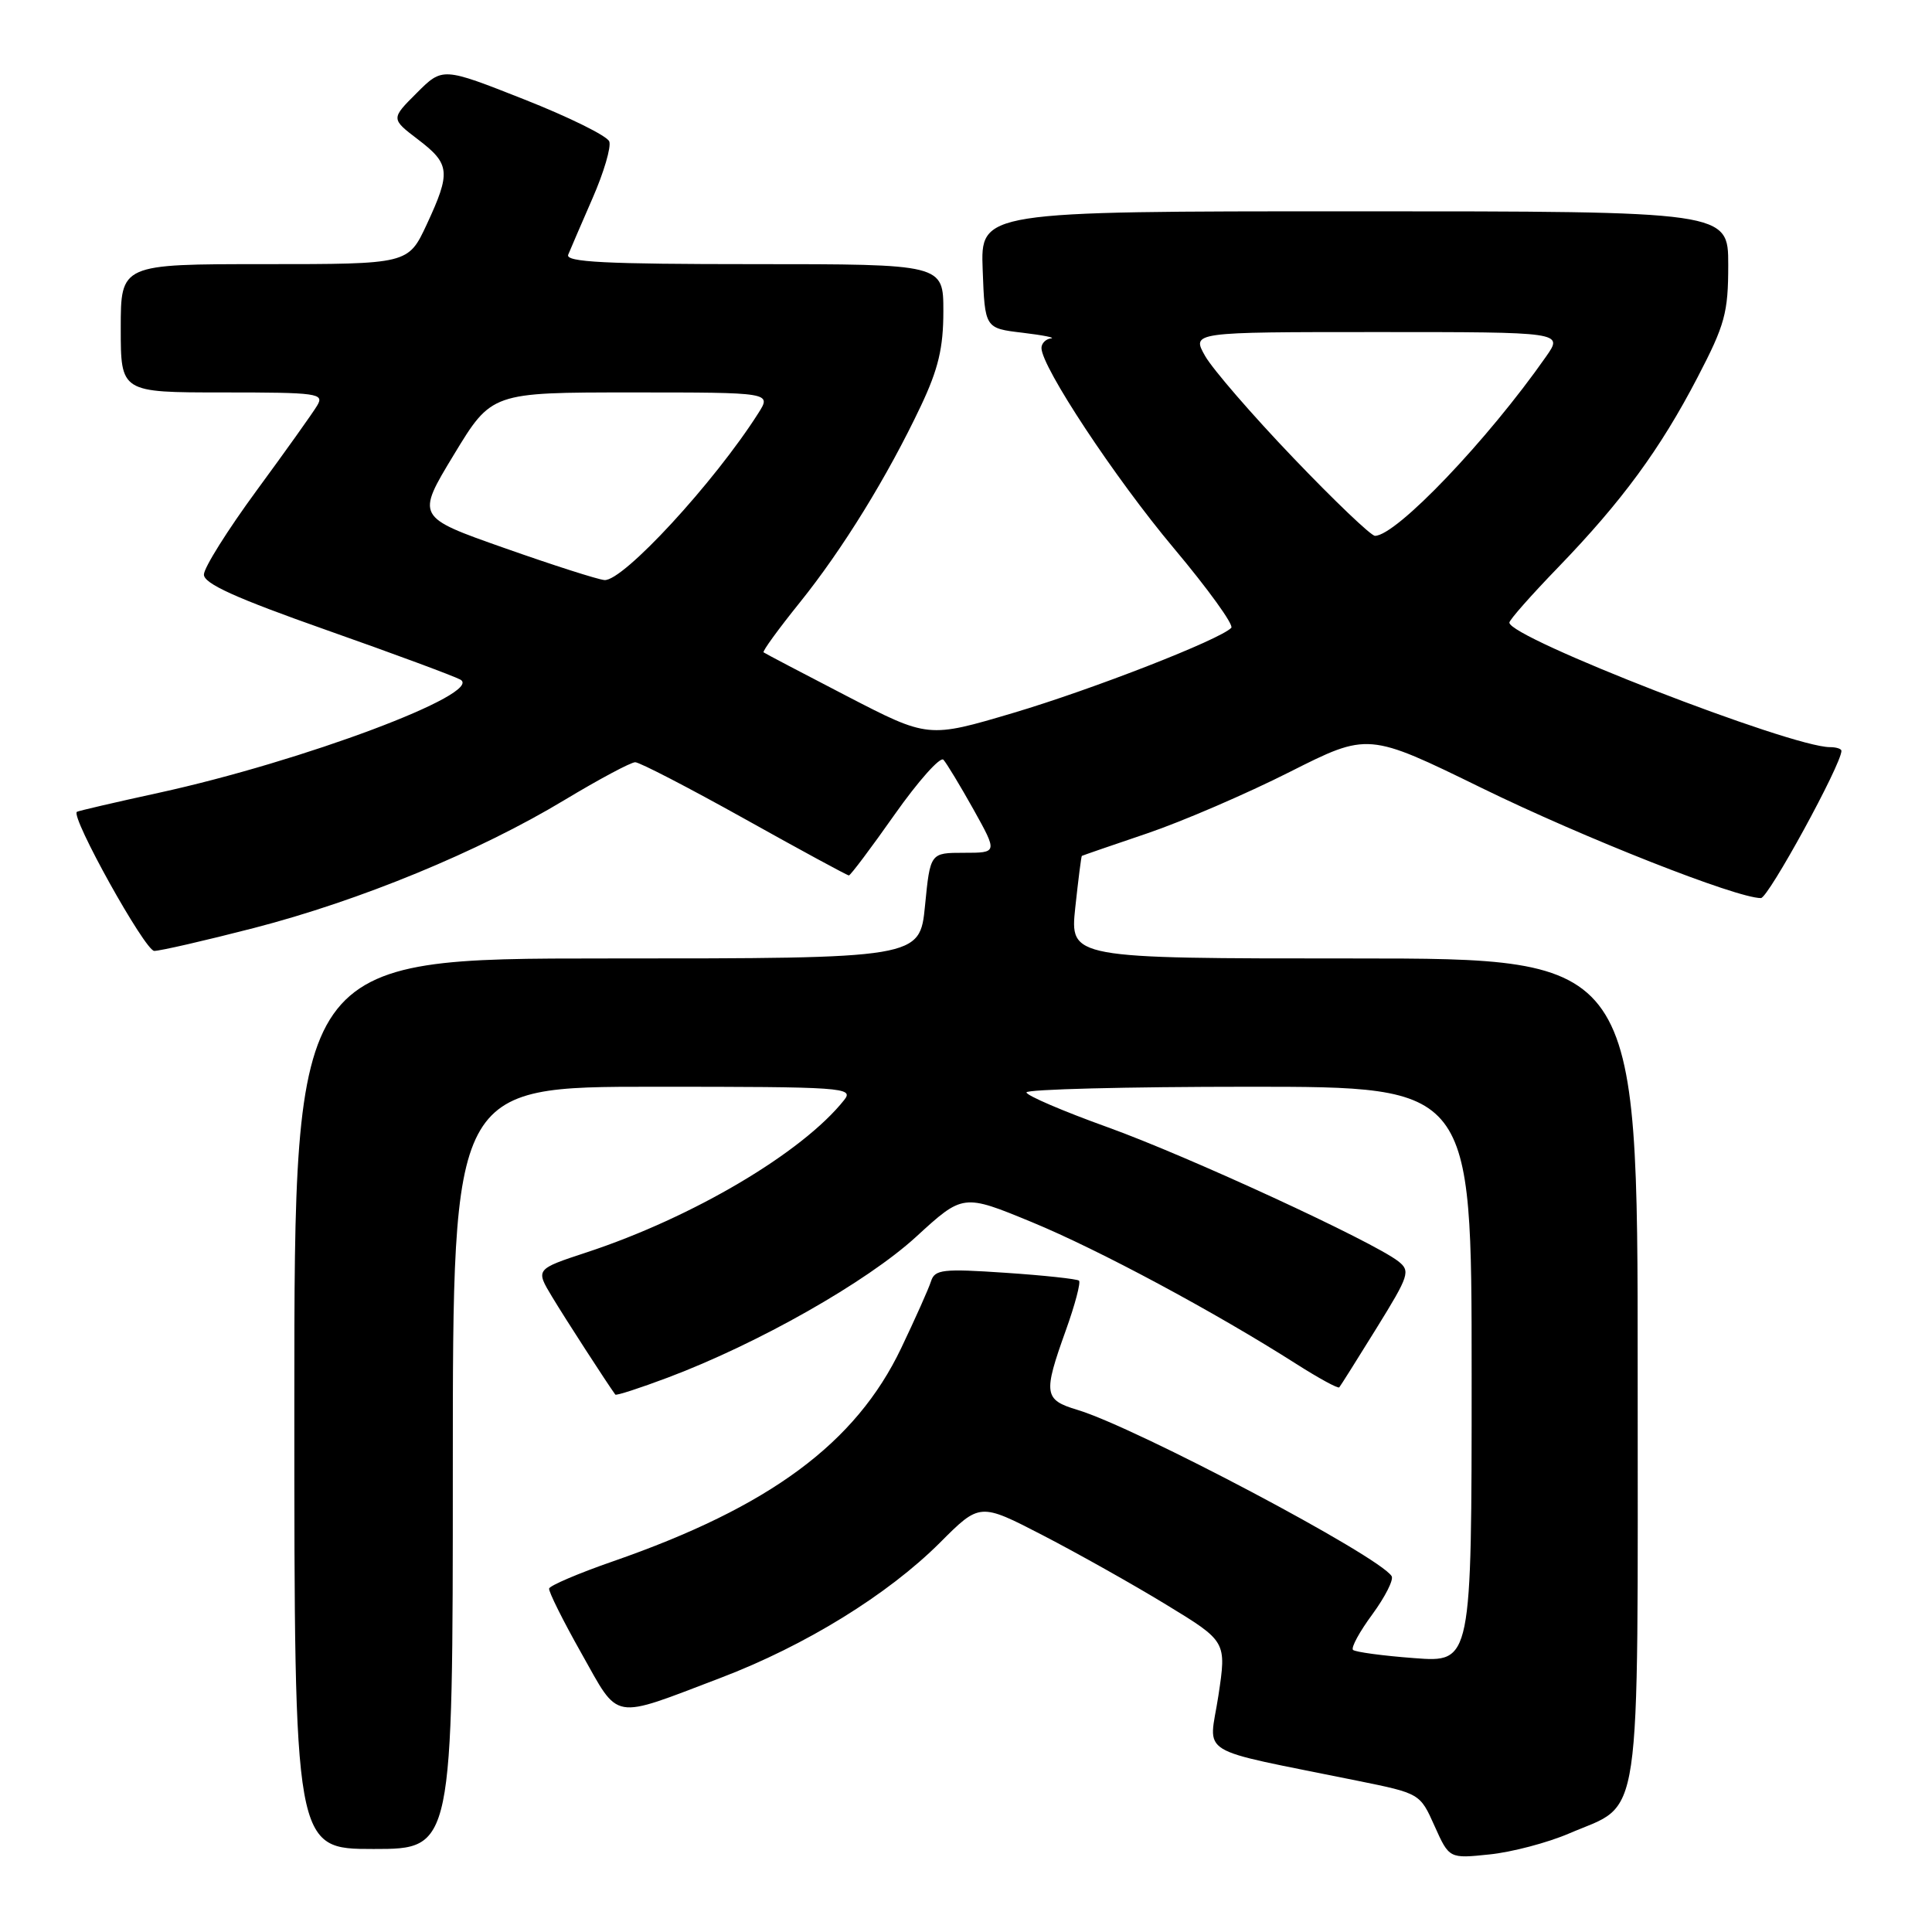 <?xml version="1.0" encoding="UTF-8" standalone="no"?>
<!DOCTYPE svg PUBLIC "-//W3C//DTD SVG 1.1//EN" "http://www.w3.org/Graphics/SVG/1.1/DTD/svg11.dtd" >
<svg xmlns="http://www.w3.org/2000/svg" xmlns:xlink="http://www.w3.org/1999/xlink" version="1.1" viewBox="0 0 256 256">
 <g >
 <path fill="currentColor"
d=" M 207.90 242.95 C 217.69 238.74 217.00 243.40 217.00 181.37 C 217.00 127.00 217.00 127.00 179.38 127.00 C 141.77 127.00 141.77 127.00 142.48 120.25 C 142.88 116.54 143.27 113.46 143.35 113.41 C 143.43 113.36 147.32 112.01 152.00 110.43 C 156.68 108.84 165.17 105.18 170.89 102.29 C 181.28 97.05 181.28 97.05 196.39 104.44 C 209.89 111.04 230.08 119.00 233.33 119.00 C 234.31 119.00 244.00 101.28 244.00 99.49 C 244.00 99.22 243.32 99.00 242.48 99.00 C 237.29 99.00 200.00 84.51 200.00 82.50 C 200.00 82.14 202.91 78.85 206.46 75.18 C 214.92 66.42 219.98 59.53 224.94 49.99 C 228.57 43.02 229.00 41.45 229.00 35.10 C 229.00 28.00 229.00 28.00 179.46 28.00 C 129.92 28.00 129.92 28.00 130.21 35.75 C 130.50 43.50 130.50 43.50 135.50 44.09 C 138.25 44.42 139.94 44.76 139.25 44.84 C 138.56 44.93 138.00 45.50 138.00 46.11 C 138.00 48.61 147.75 63.36 155.52 72.62 C 160.08 78.05 163.51 82.81 163.15 83.19 C 161.67 84.75 144.81 91.33 134.28 94.46 C 122.99 97.81 122.99 97.81 112.24 92.25 C 106.33 89.19 101.36 86.58 101.18 86.44 C 101.00 86.30 103.15 83.35 105.95 79.87 C 111.65 72.79 117.60 63.14 122.03 53.77 C 124.33 48.90 125.00 46.10 125.00 41.25 C 125.00 35.00 125.00 35.00 99.89 35.00 C 80.21 35.00 74.89 34.73 75.29 33.75 C 75.57 33.06 77.02 29.70 78.51 26.28 C 80.01 22.86 81.01 19.46 80.73 18.74 C 80.45 18.01 75.37 15.50 69.43 13.16 C 58.64 8.90 58.64 8.90 55.22 12.32 C 51.79 15.74 51.79 15.74 55.40 18.49 C 59.65 21.73 59.76 22.82 56.54 29.75 C 54.09 35.00 54.09 35.00 35.05 35.00 C 16.00 35.00 16.00 35.00 16.00 43.50 C 16.00 52.00 16.00 52.00 29.54 52.00 C 42.16 52.00 43.00 52.12 42.02 53.75 C 41.45 54.71 37.84 59.77 34.00 65.00 C 30.17 70.22 27.02 75.23 27.02 76.13 C 27.00 77.33 31.22 79.24 43.25 83.48 C 52.19 86.63 60.17 89.59 61.00 90.05 C 64.22 91.84 40.11 100.89 21.00 105.06 C 15.22 106.32 10.36 107.45 10.19 107.57 C 9.31 108.19 19.22 126.00 20.44 126.00 C 21.22 126.00 27.16 124.64 33.63 122.97 C 47.68 119.34 63.43 112.86 74.81 106.00 C 79.38 103.25 83.59 101.00 84.17 101.00 C 84.75 101.00 91.27 104.38 98.66 108.50 C 106.05 112.63 112.27 116.00 112.48 116.00 C 112.69 116.00 115.42 112.37 118.55 107.92 C 121.68 103.48 124.59 100.22 125.01 100.67 C 125.43 101.13 127.22 104.09 128.99 107.25 C 132.19 113.00 132.19 113.00 127.72 113.00 C 123.26 113.00 123.26 113.00 122.57 120.00 C 121.88 127.00 121.88 127.00 80.44 127.00 C 39.00 127.00 39.00 127.00 39.00 186.00 C 39.00 245.00 39.00 245.00 49.50 245.00 C 60.00 245.00 60.00 245.00 60.00 194.50 C 60.00 144.00 60.00 144.00 86.62 144.00 C 111.76 144.00 113.17 144.10 111.87 145.74 C 106.36 152.70 91.82 161.31 77.72 165.95 C 70.95 168.18 70.95 168.18 73.16 171.84 C 74.89 174.72 80.40 183.23 81.53 184.79 C 81.65 184.95 84.79 183.93 88.51 182.53 C 100.46 178.03 114.85 169.87 121.39 163.88 C 127.61 158.18 127.61 158.18 136.73 161.94 C 145.58 165.59 160.96 173.84 171.83 180.77 C 174.77 182.64 177.30 184.02 177.46 183.83 C 177.62 183.65 179.84 180.12 182.39 176.00 C 186.73 168.99 186.92 168.41 185.27 167.12 C 181.87 164.48 157.40 153.19 146.76 149.36 C 140.86 147.24 136.02 145.16 136.01 144.75 C 136.01 144.34 149.28 144.00 165.50 144.00 C 195.00 144.00 195.00 144.00 195.00 182.14 C 195.00 220.29 195.00 220.29 187.40 219.71 C 183.22 219.40 179.57 218.90 179.28 218.62 C 178.99 218.33 180.15 216.20 181.85 213.90 C 183.54 211.59 184.69 209.32 184.40 208.85 C 182.77 206.20 150.50 189.13 142.75 186.81 C 138.33 185.48 138.21 184.69 141.22 176.30 C 142.44 172.90 143.23 169.92 142.97 169.69 C 142.71 169.47 138.32 168.99 133.22 168.65 C 124.94 168.09 123.87 168.21 123.37 169.76 C 123.07 170.72 121.28 174.72 119.41 178.64 C 113.39 191.24 102.00 199.67 81.21 206.89 C 76.65 208.47 72.85 210.10 72.76 210.49 C 72.68 210.89 74.60 214.75 77.04 219.07 C 82.14 228.12 80.86 227.89 95.50 222.32 C 106.71 218.05 117.65 211.30 124.55 204.41 C 129.83 199.12 129.83 199.12 138.17 203.43 C 142.75 205.80 150.11 209.93 154.52 212.62 C 162.53 217.50 162.53 217.50 161.44 224.71 C 160.20 232.84 158.05 231.52 179.83 235.95 C 188.16 237.64 188.16 237.64 190.09 241.96 C 192.03 246.28 192.03 246.28 197.38 245.72 C 200.32 245.42 205.06 244.17 207.90 242.95 Z  M 66.82 72.61 C 55.14 68.50 55.14 68.50 60.14 60.25 C 65.14 52.00 65.14 52.00 83.69 52.00 C 102.23 52.00 102.23 52.00 100.48 54.75 C 94.65 63.93 82.53 77.07 80.09 76.86 C 79.22 76.79 73.25 74.88 66.82 72.61 Z  M 171.38 60.68 C 165.94 55.00 160.69 48.93 159.69 47.18 C 157.89 44.00 157.89 44.00 182.51 44.00 C 207.14 44.00 207.14 44.00 204.86 47.25 C 197.13 58.31 185.01 71.00 182.19 71.00 C 181.67 71.00 176.81 66.36 171.38 60.68 Z "/>
</g>
</svg>